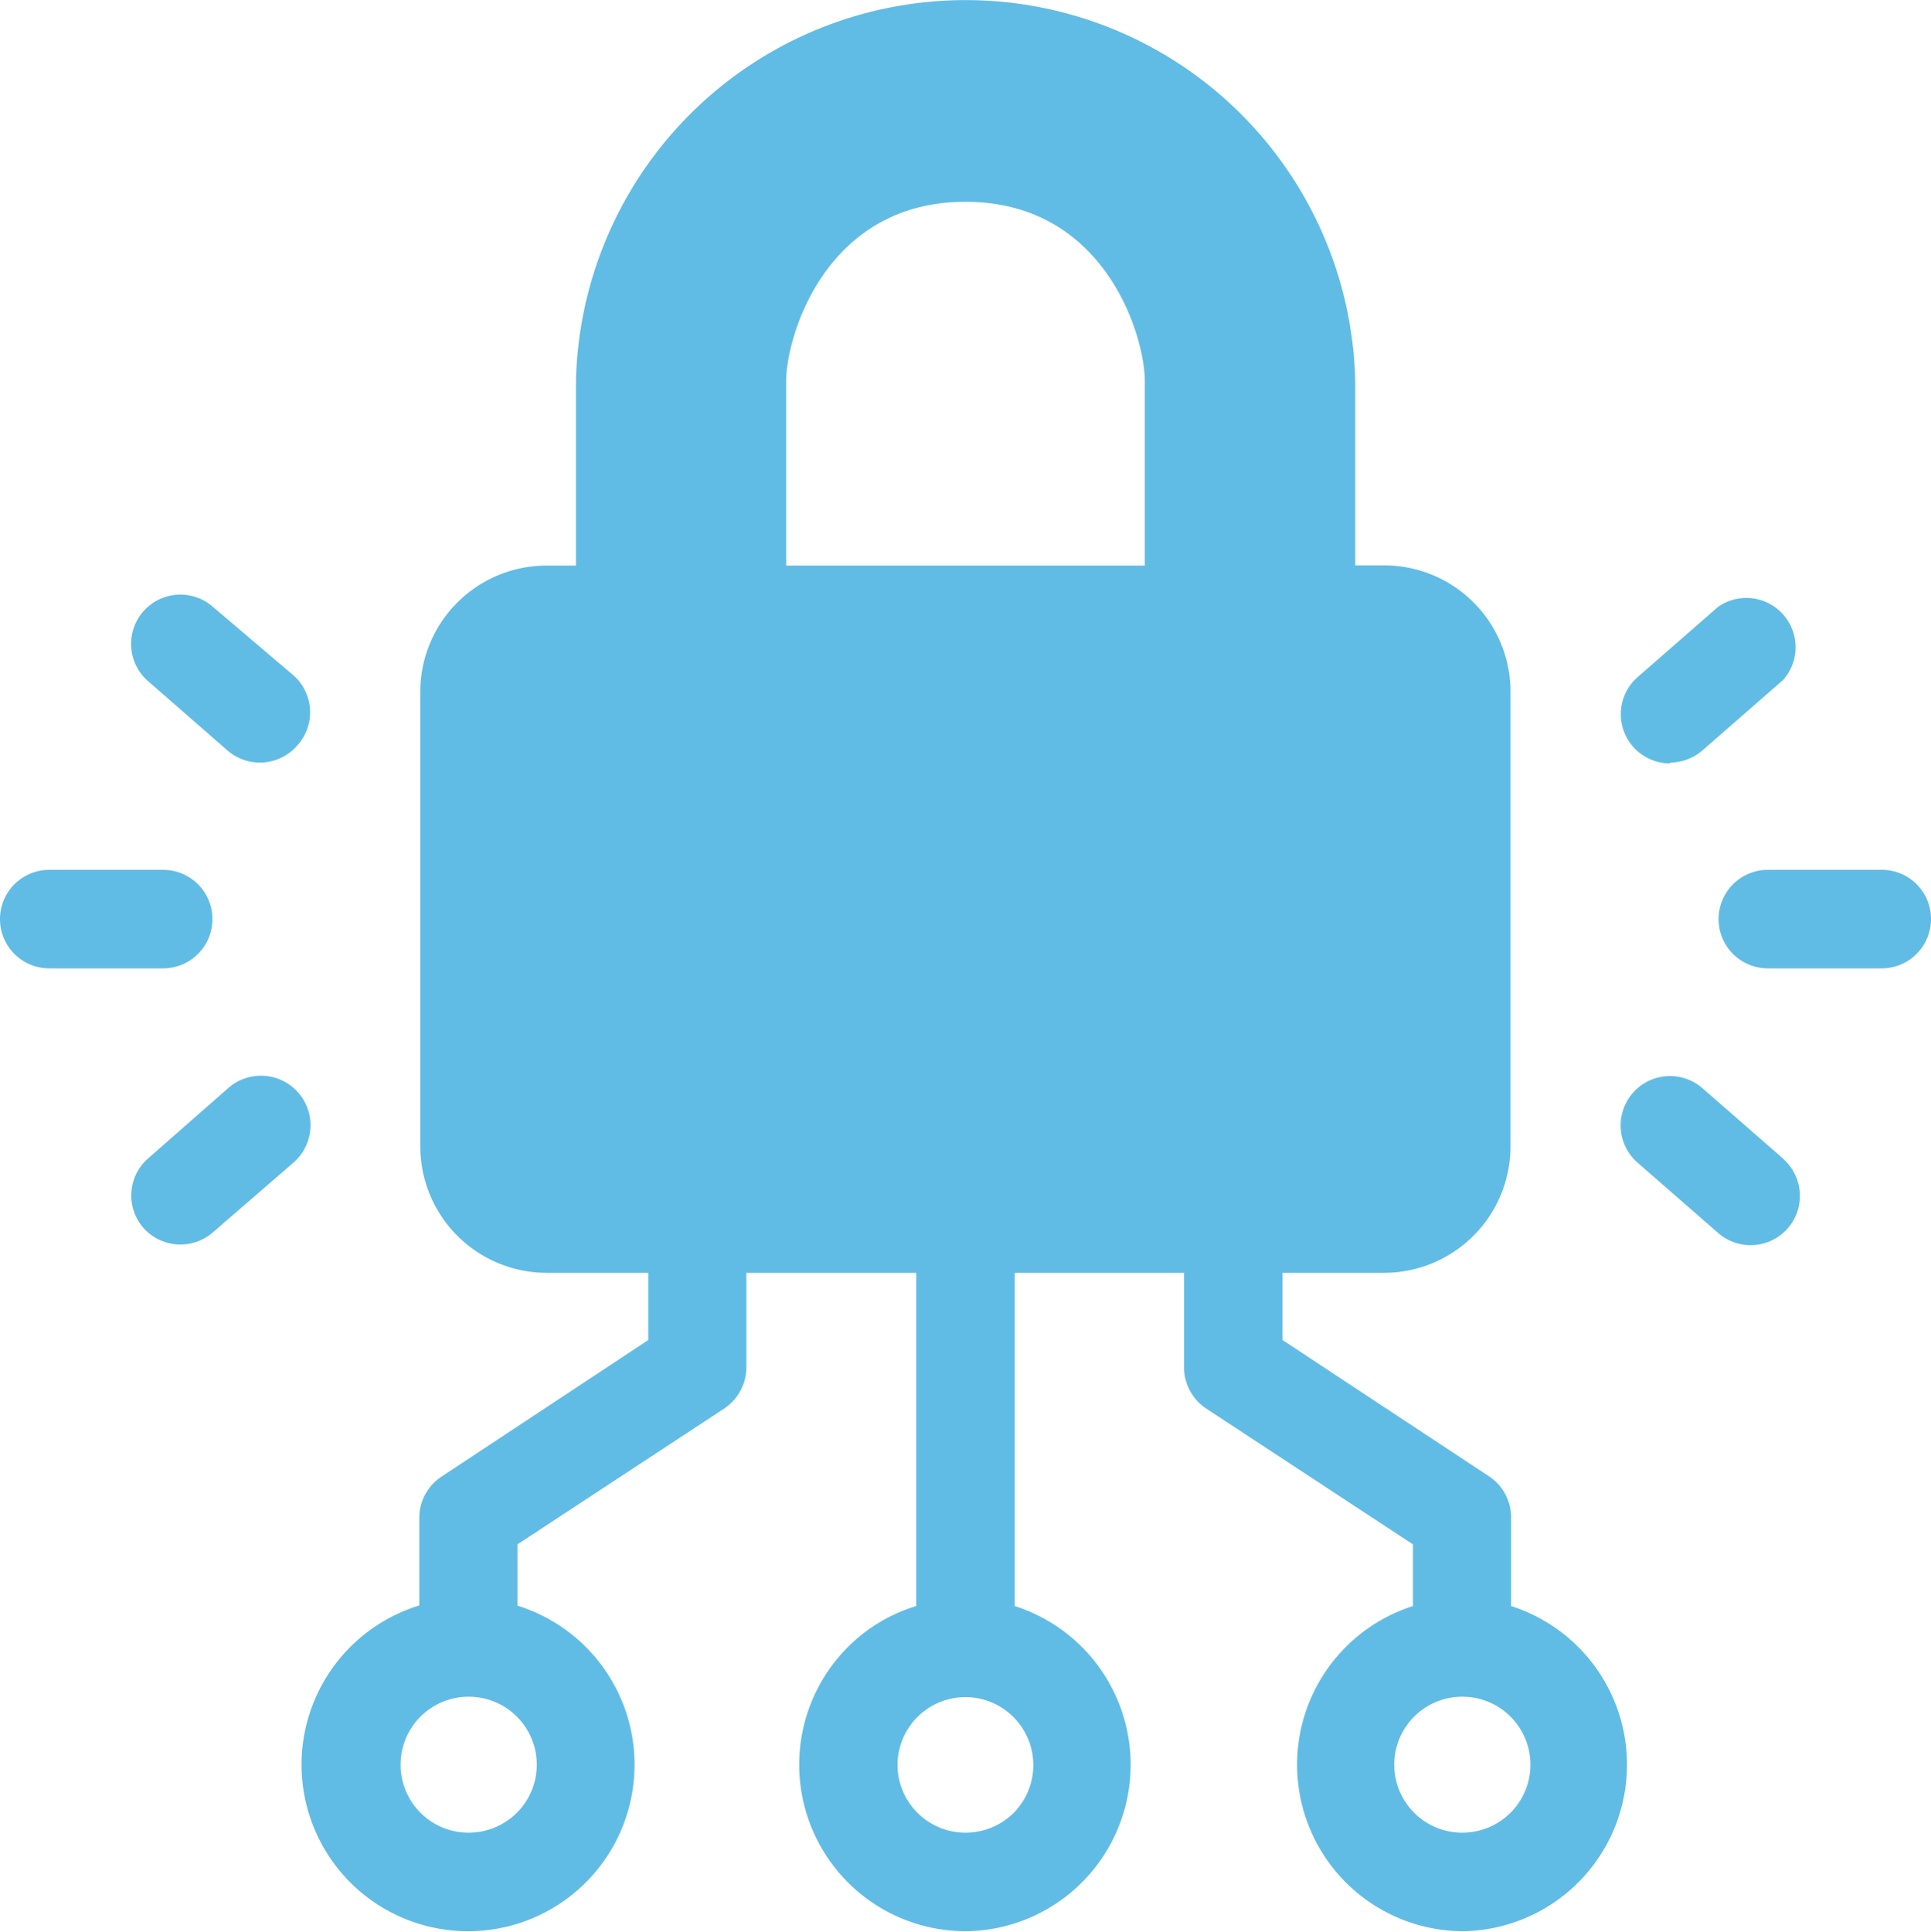 <svg xmlns="http://www.w3.org/2000/svg" viewBox="0 0 98 98.02"><defs><style>.cls-1{fill:#61bce5;}</style></defs><title>5</title><g id="Шар_2" data-name="Шар 2"><g id="Шар_1-2" data-name="Шар 1"><path class="cls-1" d="M98,46.64a2.49,2.49,0,0,0-2.5-2.5H89.72a2.5,2.5,0,0,0,0,5H95.5A2.5,2.5,0,0,0,98,46.64Z"/><path class="cls-1" d="M90.49,58.79,86.4,55.22A2.5,2.5,0,1,0,83.11,59h0l4.09,3.57a2.5,2.5,0,0,0,3.29-3.77Z"/><path class="cls-1" d="M84.76,38.7a2.58,2.58,0,0,0,1.64-.62l4.09-3.57a2.5,2.5,0,0,0-3.29-3.72l-4.09,3.57a2.5,2.5,0,0,0,1.65,4.38Z"/><path class="cls-1" d="M2.5,49.14H8.28a2.5,2.5,0,1,0,0-5H2.5a2.5,2.5,0,0,0,0,5Z"/><path class="cls-1" d="M15.12,37.79a2.5,2.5,0,0,0-.24-3.53h0L10.8,30.79a2.5,2.5,0,0,0-3.29,3.77l4.09,3.57a2.51,2.51,0,0,0,3.52-.34Z"/><path class="cls-1" d="M7.27,62.3a2.51,2.51,0,0,0,3.53.24h0L14.89,59A2.5,2.5,0,1,0,11.6,55.2L7.51,58.79A2.5,2.5,0,0,0,7.27,62.3Z"/><path class="cls-1" d="M43,83.61A8.45,8.45,0,0,0,49,98h0A8.45,8.45,0,0,0,51.5,81.5V64.59h8.59v4.8a2.53,2.53,0,0,0,1.13,2.09l10.49,6.89V81.5A8.45,8.45,0,0,0,74.21,98h0A8.45,8.45,0,0,0,76.69,81.5V77a2.5,2.5,0,0,0-1.13-2.09L65.09,68V64.59h5.15a6.42,6.42,0,0,0,6.42-6.42V35.11a6.41,6.41,0,0,0-6.42-6.42H68.78V19.34a19.78,19.78,0,0,0-39.55,0V28.7H27.75a6.41,6.41,0,0,0-6.42,6.42h0V58.17a6.42,6.42,0,0,0,6.42,6.42H32.9V68L22.41,74.93A2.5,2.5,0,0,0,21.28,77v4.47A8.45,8.45,0,0,0,23.78,98h0a8.45,8.45,0,0,0,2.48-16.52V78.37l10.49-6.89a2.53,2.53,0,0,0,1.13-2.09v-4.8H46.5V81.5A8.31,8.31,0,0,0,43,83.61ZM76.65,92a3.48,3.48,0,0,1-2.44,1h0a3.45,3.45,0,1,1,0-6.9h0A3.45,3.45,0,0,1,76.65,92ZM26.22,92a3.48,3.48,0,0,1-2.44,1h0a3.45,3.45,0,0,1,0-6.9h0A3.45,3.45,0,0,1,26.22,92ZM58.1,28.7H39.9V19.34c0-2.27,2-9.1,9.1-9.1s9.1,6.83,9.1,9.1ZM51.44,92A3.48,3.48,0,0,1,49,93h0a3.45,3.45,0,0,1-3.45-3.44h0A3.45,3.45,0,0,1,49,86.12h0A3.45,3.45,0,0,1,51.44,92Z"/></g></g></svg>